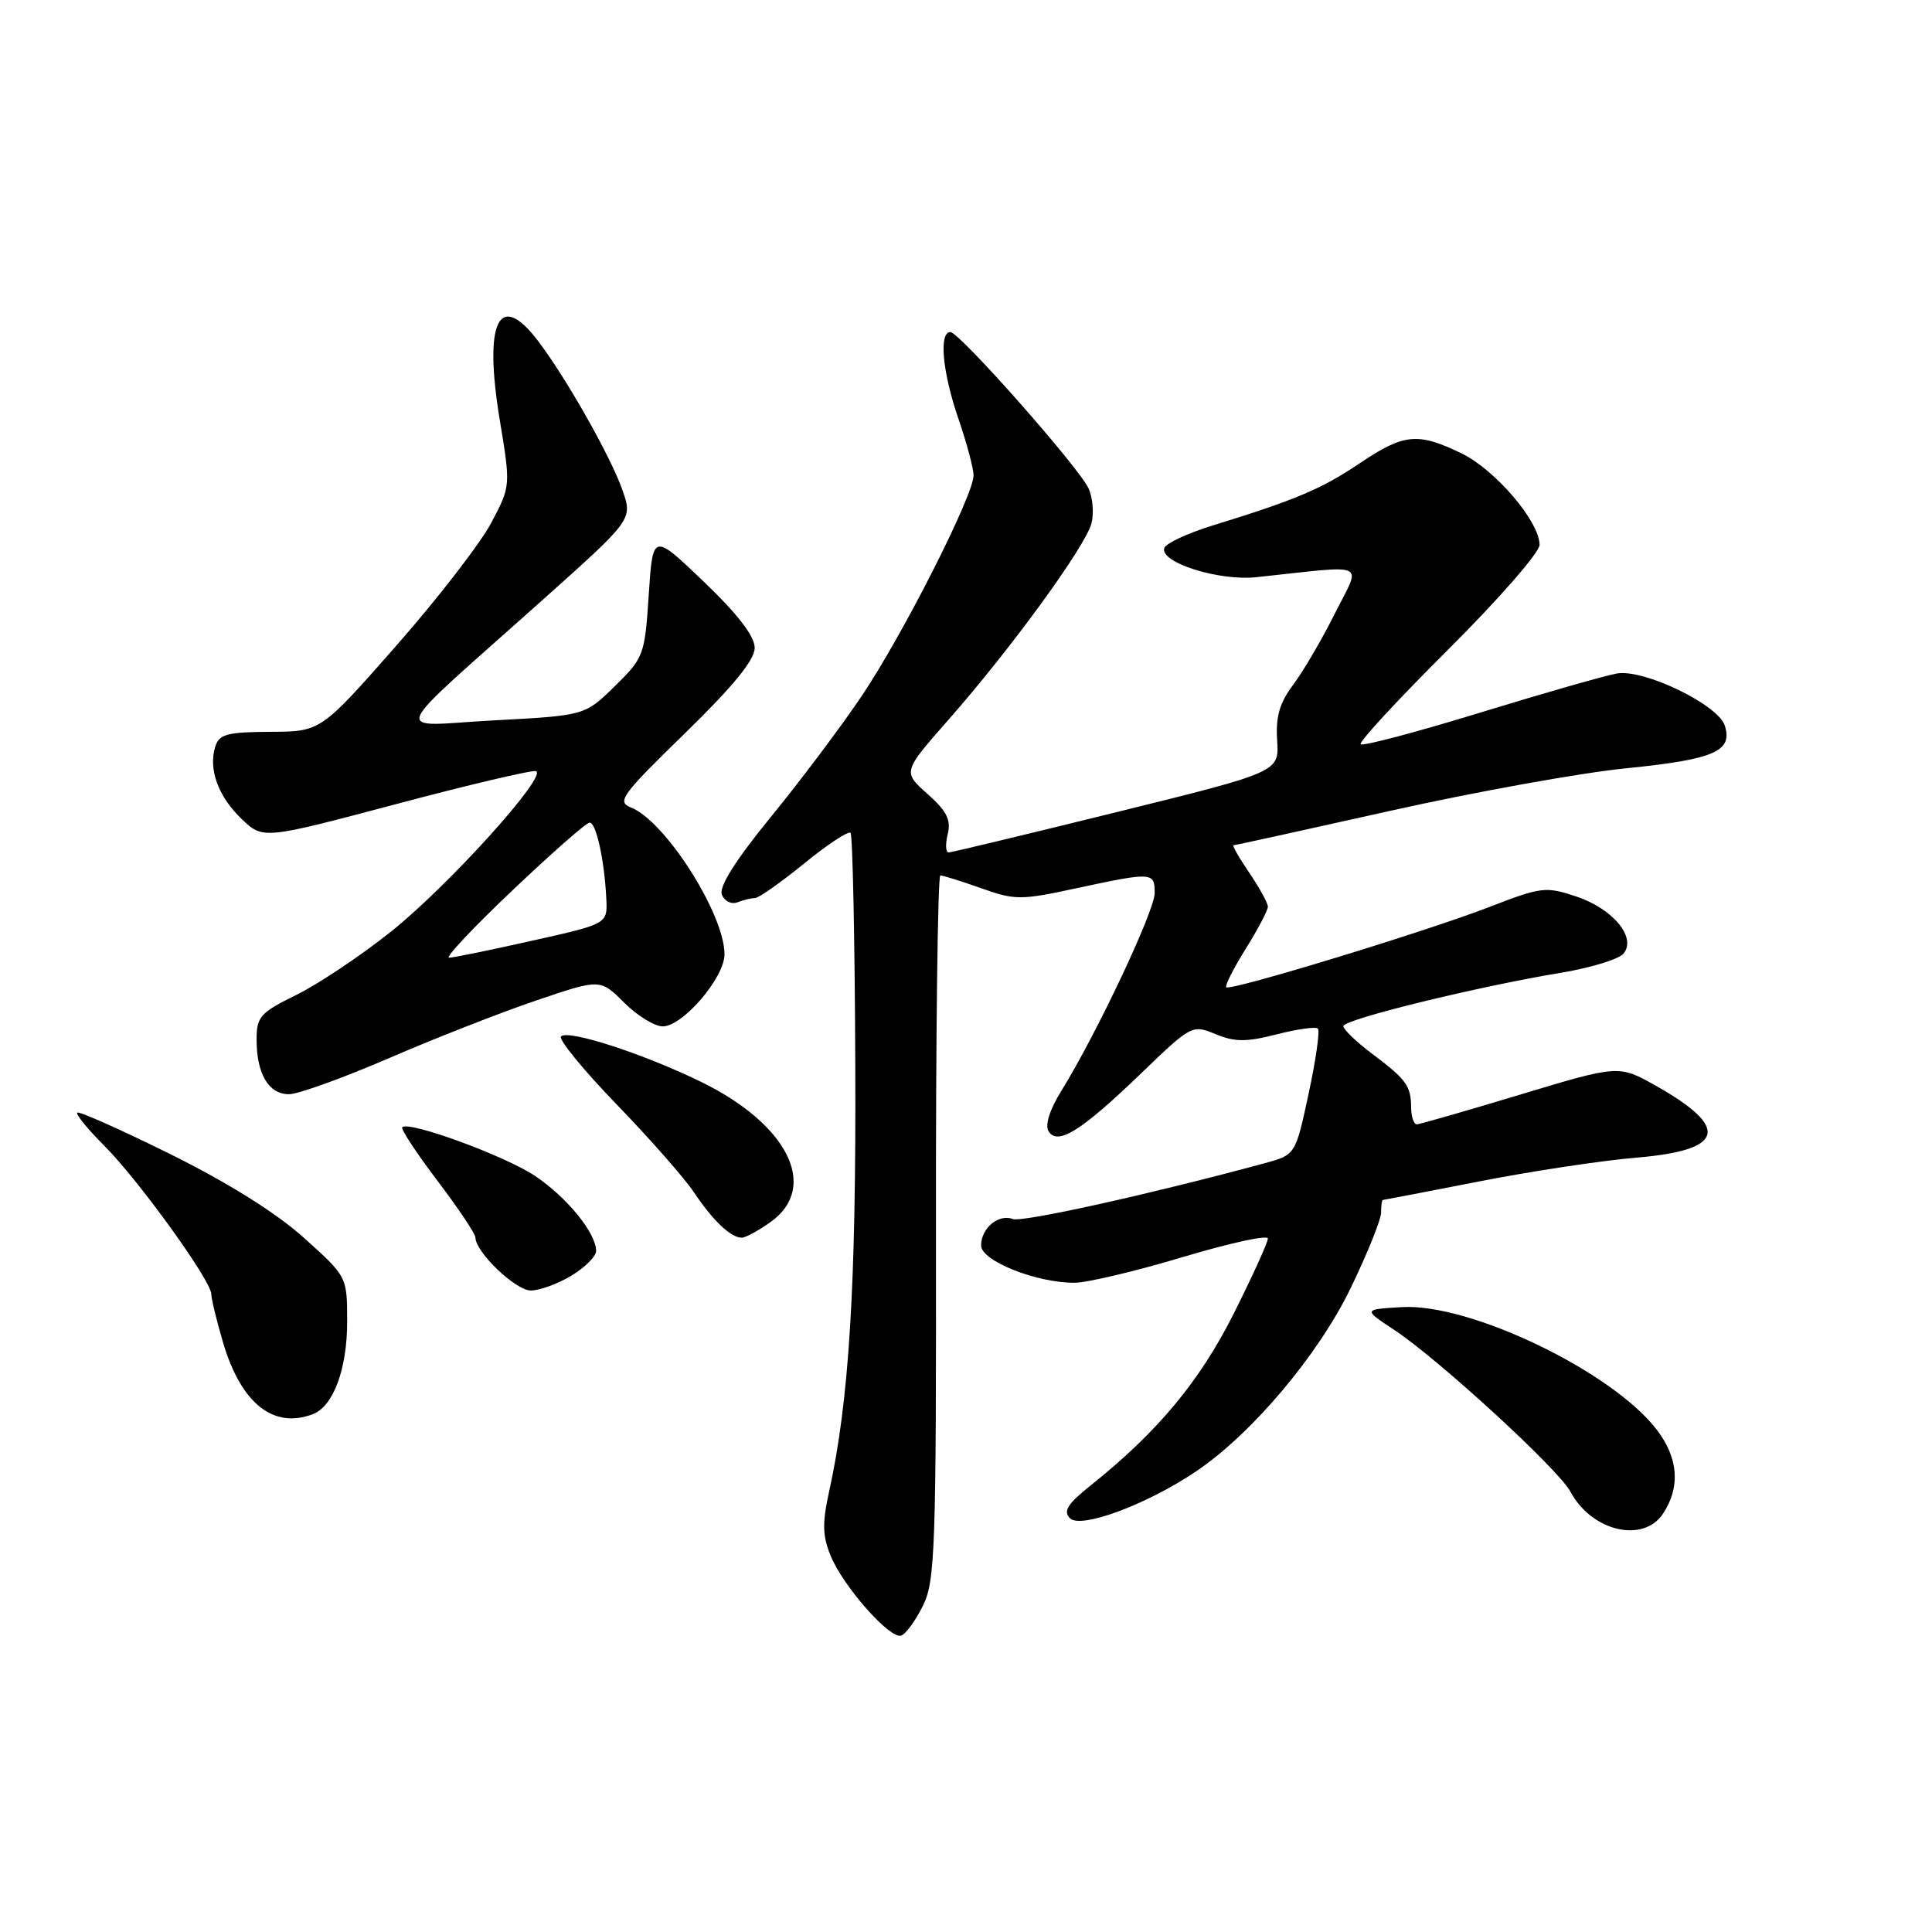 <?xml version="1.0" encoding="UTF-8" standalone="no"?>
<!DOCTYPE svg PUBLIC "-//W3C//DTD SVG 1.1//EN" "http://www.w3.org/Graphics/SVG/1.1/DTD/svg11.dtd" >
<svg xmlns="http://www.w3.org/2000/svg" xmlns:xlink="http://www.w3.org/1999/xlink" version="1.1" viewBox="0 0 256 256">
 <g >
 <path fill="currentColor"
d=" M 122.28 212.80 C 123.92 209.50 124.06 205.37 124.02 162.60 C 123.99 136.97 124.26 116.00 124.60 116.00 C 124.95 116.00 127.38 116.76 130.00 117.69 C 134.49 119.29 135.25 119.29 142.66 117.69 C 152.73 115.53 153.00 115.55 153.00 118.34 C 153.00 120.69 145.30 137.01 140.63 144.55 C 139.09 147.03 138.44 149.10 138.94 149.90 C 140.13 151.83 143.26 149.88 151.22 142.21 C 157.86 135.81 157.98 135.75 161.07 137.03 C 163.62 138.08 165.13 138.09 169.16 137.06 C 171.89 136.36 174.35 136.01 174.63 136.30 C 174.91 136.58 174.36 140.45 173.40 144.91 C 171.66 153.02 171.66 153.02 167.58 154.13 C 152.75 158.16 135.44 162.00 134.21 161.53 C 132.32 160.80 130.00 162.74 130.00 165.03 C 130.00 167.08 137.40 170.02 142.43 169.97 C 144.12 169.95 150.56 168.42 156.75 166.56 C 162.94 164.71 168.00 163.60 168.00 164.11 C 168.00 164.62 165.96 169.11 163.46 174.09 C 158.95 183.05 153.40 189.73 144.54 196.81 C 141.45 199.27 140.84 200.24 141.78 201.18 C 143.22 202.62 152.07 199.32 158.55 194.92 C 165.94 189.92 174.69 179.52 178.98 170.66 C 181.19 166.09 183.00 161.60 183.00 160.68 C 183.00 159.75 183.11 159.00 183.25 159.00 C 183.39 158.99 189.14 157.89 196.03 156.54 C 202.92 155.19 212.30 153.77 216.87 153.39 C 228.50 152.42 229.31 149.45 219.45 143.89 C 214.50 141.10 214.50 141.10 201.50 145.02 C 194.35 147.18 188.16 148.96 187.75 148.98 C 187.34 148.99 186.99 147.99 186.98 146.75 C 186.97 143.88 186.34 143.02 181.75 139.58 C 179.69 138.03 178.00 136.40 178.00 135.97 C 178.00 135.08 195.88 130.70 206.93 128.88 C 210.82 128.23 214.50 127.10 215.12 126.36 C 216.89 124.23 213.73 120.41 208.84 118.78 C 204.84 117.45 204.21 117.52 197.46 120.14 C 189.12 123.38 163.01 131.35 162.48 130.82 C 162.28 130.62 163.44 128.33 165.06 125.73 C 166.68 123.13 168.00 120.62 168.00 120.14 C 168.00 119.67 166.89 117.64 165.53 115.64 C 164.17 113.64 163.24 112.00 163.45 112.00 C 163.67 112.00 172.99 109.95 184.17 107.45 C 195.35 104.95 209.45 102.40 215.50 101.80 C 227.13 100.63 229.63 99.55 228.55 96.16 C 227.67 93.37 217.86 88.63 214.26 89.24 C 212.74 89.50 204.59 91.83 196.15 94.42 C 187.71 97.01 180.57 98.90 180.29 98.62 C 180.01 98.35 185.23 92.70 191.89 86.07 C 198.55 79.44 204.00 73.20 204.00 72.20 C 204.00 69.11 198.14 62.25 193.65 60.07 C 187.84 57.26 186.03 57.44 180.15 61.40 C 175.10 64.80 171.68 66.24 160.56 69.67 C 157.30 70.68 154.47 72.01 154.27 72.62 C 153.67 74.54 161.51 77.01 166.48 76.48 C 181.61 74.87 180.38 74.30 176.89 81.27 C 175.18 84.70 172.69 88.95 171.37 90.71 C 169.55 93.13 169.02 94.96 169.23 98.11 C 169.50 102.29 169.50 102.29 148.00 107.60 C 136.18 110.52 126.15 112.93 125.73 112.95 C 125.31 112.98 125.24 111.91 125.57 110.57 C 126.05 108.66 125.48 107.50 122.90 105.20 C 119.61 102.27 119.61 102.27 125.67 95.38 C 133.95 85.98 143.87 72.35 144.63 69.33 C 144.97 67.97 144.79 65.87 144.22 64.68 C 142.83 61.77 127.11 44.00 125.93 44.00 C 124.38 44.00 124.88 49.34 127.00 55.50 C 128.10 58.70 129.00 62.07 129.00 63.00 C 129.00 65.65 119.56 84.27 114.11 92.33 C 111.39 96.36 105.99 103.55 102.10 108.30 C 97.46 113.99 95.25 117.49 95.65 118.53 C 95.99 119.41 96.91 119.87 97.71 119.56 C 98.51 119.25 99.56 119.00 100.04 119.00 C 100.53 119.00 103.45 116.94 106.55 114.42 C 109.64 111.90 112.41 110.07 112.70 110.36 C 112.98 110.65 113.27 124.52 113.33 141.19 C 113.45 170.50 112.51 185.65 109.85 197.69 C 108.94 201.84 108.98 203.54 110.08 206.18 C 111.76 210.25 117.90 217.19 119.40 216.73 C 120.00 216.54 121.30 214.77 122.28 212.80 Z  M 220.38 200.54 C 222.68 197.04 222.39 193.20 219.55 189.47 C 213.66 181.75 194.80 172.67 185.77 173.20 C 180.62 173.50 180.62 173.50 184.73 176.21 C 190.60 180.09 206.48 194.66 208.08 197.64 C 210.90 202.92 217.76 204.54 220.38 200.54 Z  M 41.46 187.38 C 44.17 186.34 46.00 181.41 46.00 175.13 C 46.00 169.16 46.00 169.16 40.25 164.00 C 36.58 160.70 30.19 156.71 22.57 152.93 C 16.01 149.68 10.46 147.21 10.24 147.43 C 10.01 147.65 11.63 149.63 13.83 151.83 C 18.37 156.37 28.00 169.72 28.00 171.48 C 28.00 172.11 28.71 175.02 29.57 177.94 C 31.96 185.98 36.24 189.38 41.46 187.38 Z  M 75.75 169.01 C 77.54 167.92 79.00 166.46 78.99 165.76 C 78.98 163.39 75.15 158.67 70.90 155.82 C 66.95 153.17 54.18 148.48 53.30 149.37 C 53.08 149.59 55.17 152.77 57.95 156.44 C 60.73 160.10 63.00 163.50 63.00 163.98 C 63.00 165.91 68.32 171.00 70.34 171.00 C 71.53 170.99 73.96 170.10 75.75 169.01 Z  M 102.10 161.93 C 108.58 157.31 104.42 148.95 92.81 143.31 C 85.16 139.59 75.28 136.39 74.34 137.33 C 73.96 137.70 77.25 141.72 81.63 146.26 C 86.02 150.79 90.67 156.07 91.96 158.00 C 94.49 161.77 96.84 164.00 98.29 164.00 C 98.78 164.00 100.50 163.07 102.10 161.93 Z  M 51.50 140.23 C 57.55 137.61 66.33 134.17 71.02 132.58 C 79.53 129.69 79.53 129.69 82.69 132.84 C 84.43 134.58 86.73 136.00 87.82 136.00 C 90.47 136.00 96.00 129.55 96.00 126.45 C 96.00 121.11 88.15 108.79 83.61 107.00 C 81.69 106.25 82.35 105.35 90.75 97.17 C 97.15 90.93 100.00 87.45 100.00 85.85 C 100.00 84.30 97.77 81.40 93.25 77.07 C 86.50 70.61 86.50 70.61 85.96 78.83 C 85.44 86.80 85.31 87.16 81.46 90.93 C 77.50 94.81 77.50 94.81 65.50 95.45 C 51.72 96.18 50.84 98.33 72.17 79.25 C 83.84 68.81 83.84 68.81 82.46 64.89 C 80.91 60.49 75.08 50.18 71.35 45.25 C 66.12 38.32 64.05 42.53 66.23 55.70 C 67.67 64.41 67.67 64.41 65.08 69.30 C 63.66 71.99 58.00 79.31 52.50 85.57 C 42.50 96.94 42.50 96.94 35.82 96.97 C 30.13 97.00 29.04 97.28 28.53 98.91 C 27.58 101.90 28.90 105.53 32.01 108.51 C 34.85 111.23 34.85 111.23 52.48 106.55 C 62.17 103.97 70.52 102.01 71.02 102.18 C 72.64 102.74 59.36 117.43 51.80 123.45 C 47.79 126.65 42.14 130.42 39.25 131.84 C 34.47 134.19 34.00 134.72 34.00 137.77 C 34.00 142.30 35.61 145.00 38.29 144.99 C 39.50 144.99 45.45 142.84 51.50 140.23 Z  M 67.93 117.95 C 73.11 113.03 77.70 109.00 78.13 109.00 C 79.00 109.00 80.10 114.02 80.34 119.10 C 80.50 122.42 80.50 122.42 70.50 124.65 C 65.00 125.89 60.05 126.90 59.50 126.90 C 58.95 126.90 62.74 122.87 67.93 117.95 Z "/>
</g>
</svg>